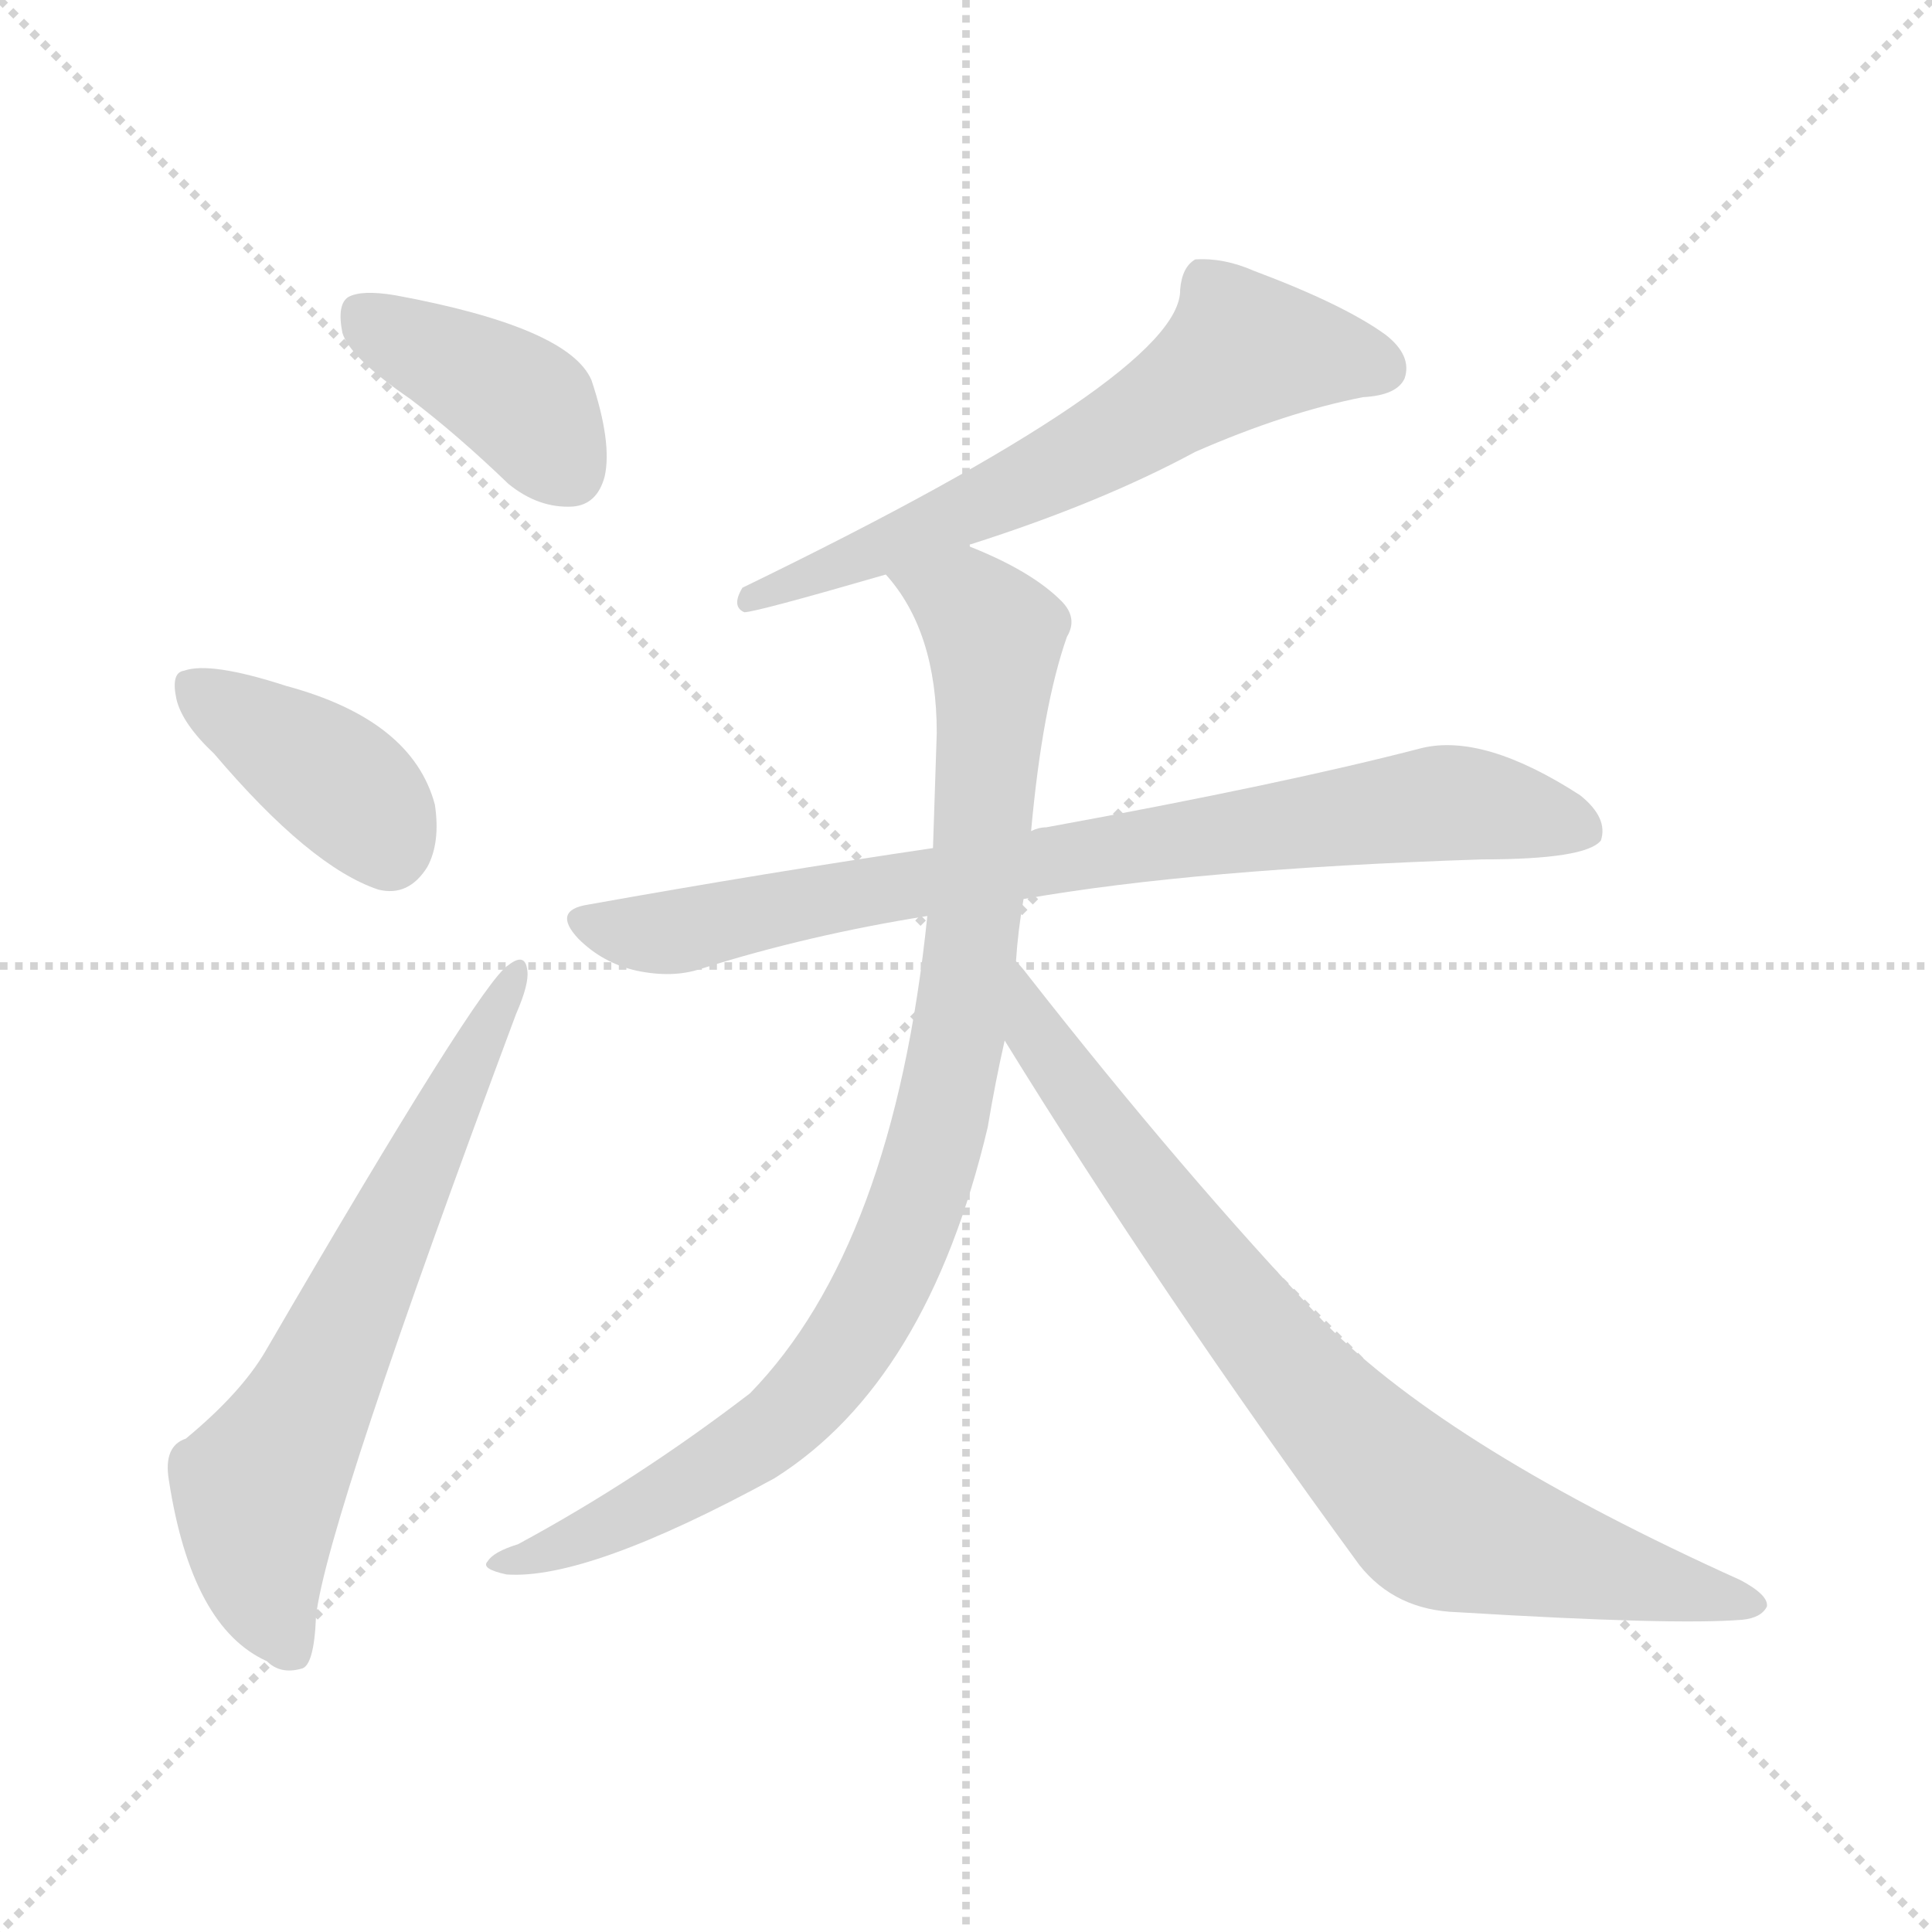 <svg version="1.1" viewBox="0 0 1024 1024" xmlns="http://www.w3.org/2000/svg">
  <g stroke="lightgray" stroke-dasharray="1,1" stroke-width="1" transform="scale(4, 4)">
    <line x1="0" y1="0" x2="256" y2="256"></line>
    <line x1="256" y1="0" x2="0" y2="256"></line>
    <line x1="128" y1="0" x2="128" y2="256"></line>
    <line x1="0" y1="128" x2="256" y2="128"></line>
  </g>
<g transform="scale(1, -1) translate(0, -900)">
   <style type="text/css">
    @keyframes keyframes0 {
      from {
       stroke: blue;
       stroke-dashoffset: 398;
       stroke-width: 128;
       }
       56% {
       animation-timing-function: step-end;
       stroke: blue;
       stroke-dashoffset: 0;
       stroke-width: 128;
       }
       to {
       stroke: black;
       stroke-width: 1024;
       }
       }
       #make-me-a-hanzi-animation-0 {
         animation: keyframes0 0.574s both;
         animation-delay: 0s;
         animation-timing-function: linear;
       }
    @keyframes keyframes1 {
      from {
       stroke: blue;
       stroke-dashoffset: 391;
       stroke-width: 128;
       }
       56% {
       animation-timing-function: step-end;
       stroke: blue;
       stroke-dashoffset: 0;
       stroke-width: 128;
       }
       to {
       stroke: black;
       stroke-width: 1024;
       }
       }
       #make-me-a-hanzi-animation-1 {
         animation: keyframes1 0.568s both;
         animation-delay: 0.574s;
         animation-timing-function: linear;
       }
    @keyframes keyframes2 {
      from {
       stroke: blue;
       stroke-dashoffset: 647;
       stroke-width: 128;
       }
       68% {
       animation-timing-function: step-end;
       stroke: blue;
       stroke-dashoffset: 0;
       stroke-width: 128;
       }
       to {
       stroke: black;
       stroke-width: 1024;
       }
       }
       #make-me-a-hanzi-animation-2 {
         animation: keyframes2 0.777s both;
         animation-delay: 1.142s;
         animation-timing-function: linear;
       }
    @keyframes keyframes3 {
      from {
       stroke: blue;
       stroke-dashoffset: 631;
       stroke-width: 128;
       }
       67% {
       animation-timing-function: step-end;
       stroke: blue;
       stroke-dashoffset: 0;
       stroke-width: 128;
       }
       to {
       stroke: black;
       stroke-width: 1024;
       }
       }
       #make-me-a-hanzi-animation-3 {
         animation: keyframes3 0.764s both;
         animation-delay: 1.919s;
         animation-timing-function: linear;
       }
    @keyframes keyframes4 {
      from {
       stroke: blue;
       stroke-dashoffset: 794;
       stroke-width: 128;
       }
       72% {
       animation-timing-function: step-end;
       stroke: blue;
       stroke-dashoffset: 0;
       stroke-width: 128;
       }
       to {
       stroke: black;
       stroke-width: 1024;
       }
       }
       #make-me-a-hanzi-animation-4 {
         animation: keyframes4 0.896s both;
         animation-delay: 2.682s;
         animation-timing-function: linear;
       }
    @keyframes keyframes5 {
      from {
       stroke: blue;
       stroke-dashoffset: 924;
       stroke-width: 128;
       }
       75% {
       animation-timing-function: step-end;
       stroke: blue;
       stroke-dashoffset: 0;
       stroke-width: 128;
       }
       to {
       stroke: black;
       stroke-width: 1024;
       }
       }
       #make-me-a-hanzi-animation-5 {
         animation: keyframes5 1.002s both;
         animation-delay: 3.578s;
         animation-timing-function: linear;
       }
    @keyframes keyframes6 {
      from {
       stroke: blue;
       stroke-dashoffset: 785;
       stroke-width: 128;
       }
       72% {
       animation-timing-function: step-end;
       stroke: blue;
       stroke-dashoffset: 0;
       stroke-width: 128;
       }
       to {
       stroke: black;
       stroke-width: 1024;
       }
       }
       #make-me-a-hanzi-animation-6 {
         animation: keyframes6 0.889s both;
         animation-delay: 4.58s;
         animation-timing-function: linear;
       }
</style>
<path d="M 217.5 688.5 Q 242.5 669.5 269.5 643.5 Q 285.5 630.5 303.5 631.5 Q 316.5 632.5 320.5 647.5 Q 324.5 665.5 313.5 698.5 Q 301.5 726.5 209.5 743.5 Q 191.5 746.5 184.5 742.5 Q 178.5 738.5 181.5 723.5 Q 185.5 710.5 217.5 688.5 Z" fill="lightgray"></path> 
<path d="M 113.5 500.5 Q 164.5 440.5 200.5 428.5 Q 216.5 424.5 226.5 440.5 Q 233.5 453.5 230.5 473.5 Q 218.5 518.5 151.5 536.5 Q 111.5 549.5 97.5 544.5 Q 90.5 543.5 93.5 529.5 Q 96.5 516.5 113.5 500.5 Z" fill="lightgray"></path> 
<path d="M 98.5 137.5 Q 86.5 133.5 89.5 115.5 Q 101.5 37.5 141.5 19.5 Q 148.5 12.5 159.5 15.5 Q 166.5 16.5 167.5 43.5 Q 173.5 94.5 273.5 362.5 Q 280.5 378.5 279.5 385.5 Q 278.5 395.5 269.5 388.5 Q 254.5 379.5 140.5 183.5 Q 127.5 161.5 98.5 137.5 Z" fill="lightgray"></path> 
<path d="M 513.5 610.5 Q 512.5 611.5 514.5 611.5 Q 583.5 633.5 633.5 660.5 Q 681.5 681.5 722.5 689.5 Q 740.5 690.5 744.5 699.5 Q 748.5 711.5 734.5 722.5 Q 712.5 738.5 664.5 756.5 Q 648.5 763.5 633.5 762.5 Q 626.5 758.5 625.5 746.5 Q 626.5 701.5 393.5 588.5 Q 387.5 578.5 394.5 575.5 Q 400.5 575.5 469.5 595.5 L 513.5 610.5 Z" fill="lightgray"></path> 
<path d="M 542.5 423.5 Q 633.5 439.5 785.5 444.5 Q 840.5 444.5 848.5 454.5 Q 852.5 466.5 837.5 478.5 Q 786.5 511.5 753.5 503.5 Q 680.5 484.5 554.5 461.5 Q 550.5 461.5 546.5 459.5 L 494.5 450.5 Q 406.5 437.5 311.5 420.5 Q 292.5 417.5 306.5 402.5 Q 319.5 389.5 337.5 385.5 Q 356.5 381.5 371.5 386.5 Q 428.5 404.5 491.5 414.5 L 542.5 423.5 Z" fill="lightgray"></path> 
<path d="M 538.5 390.5 Q 539.5 406.5 542.5 423.5 L 546.5 459.5 Q 552.5 525.5 565.5 562.5 Q 571.5 572.5 562.5 581.5 Q 546.5 597.5 513.5 610.5 C 486.5 622.5 452.5 619.5 469.5 595.5 Q 496.5 565.5 496.5 511.5 Q 495.5 481.5 494.5 450.5 L 491.5 414.5 Q 473.5 239.5 397.5 161.5 Q 337.5 115.5 274.5 81.5 Q 261.5 77.5 258.5 72.5 Q 254.5 68.5 268.5 65.5 Q 311.5 62.5 410.5 116.5 Q 491.5 167.5 523.5 302.5 Q 527.5 326.5 532.5 348.5 L 538.5 390.5 Z" fill="lightgray"></path> 
<path d="M 532.5 348.5 Q 614.5 215.5 720.5 70.5 Q 739.5 46.5 772.5 45.5 Q 887.5 38.5 923.5 41.5 Q 933.5 42.5 936.5 48.5 Q 937.5 54.5 922.5 62.5 Q 769.5 131.5 702.5 198.5 Q 627.5 277.5 544.5 383.5 Q 541.5 387.5 538.5 390.5 C 519.5 413.5 516.5 373.5 532.5 348.5 Z" fill="lightgray"></path> 
      <clipPath id="make-me-a-hanzi-clip-0">
      <path d="M 217.5 688.5 Q 242.5 669.5 269.5 643.5 Q 285.5 630.5 303.5 631.5 Q 316.5 632.5 320.5 647.5 Q 324.5 665.5 313.5 698.5 Q 301.5 726.5 209.5 743.5 Q 191.5 746.5 184.5 742.5 Q 178.5 738.5 181.5 723.5 Q 185.5 710.5 217.5 688.5 Z" fill="lightgray"></path>
      </clipPath>
      <path clip-path="url(#make-me-a-hanzi-clip-0)" d="M 191.5 734.5 L 271.5 689.5 L 302.5 650.5 " fill="none" id="make-me-a-hanzi-animation-0" stroke-dasharray="270 540" stroke-linecap="round"></path>

      <clipPath id="make-me-a-hanzi-clip-1">
      <path d="M 113.5 500.5 Q 164.5 440.5 200.5 428.5 Q 216.5 424.5 226.5 440.5 Q 233.5 453.5 230.5 473.5 Q 218.5 518.5 151.5 536.5 Q 111.5 549.5 97.5 544.5 Q 90.5 543.5 93.5 529.5 Q 96.5 516.5 113.5 500.5 Z" fill="lightgray"></path>
      </clipPath>
      <path clip-path="url(#make-me-a-hanzi-clip-1)" d="M 103.5 534.5 L 174.5 489.5 L 206.5 450.5 " fill="none" id="make-me-a-hanzi-animation-1" stroke-dasharray="263 526" stroke-linecap="round"></path>

      <clipPath id="make-me-a-hanzi-clip-2">
      <path d="M 98.5 137.5 Q 86.5 133.5 89.5 115.5 Q 101.5 37.5 141.5 19.5 Q 148.5 12.5 159.5 15.5 Q 166.5 16.5 167.5 43.5 Q 173.5 94.5 273.5 362.5 Q 280.5 378.5 279.5 385.5 Q 278.5 395.5 269.5 388.5 Q 254.5 379.5 140.5 183.5 Q 127.5 161.5 98.5 137.5 Z" fill="lightgray"></path>
      </clipPath>
      <path clip-path="url(#make-me-a-hanzi-clip-2)" d="M 153.5 25.5 L 137.5 68.5 L 136.5 110.5 L 162.5 152.5 L 272.5 381.5 " fill="none" id="make-me-a-hanzi-animation-2" stroke-dasharray="519 1038" stroke-linecap="round"></path>

      <clipPath id="make-me-a-hanzi-clip-3">
      <path d="M 513.5 610.5 Q 512.5 611.5 514.5 611.5 Q 583.5 633.5 633.5 660.5 Q 681.5 681.5 722.5 689.5 Q 740.5 690.5 744.5 699.5 Q 748.5 711.5 734.5 722.5 Q 712.5 738.5 664.5 756.5 Q 648.5 763.5 633.5 762.5 Q 626.5 758.5 625.5 746.5 Q 626.5 701.5 393.5 588.5 Q 387.5 578.5 394.5 575.5 Q 400.5 575.5 469.5 595.5 L 513.5 610.5 Z" fill="lightgray"></path>
      </clipPath>
      <path clip-path="url(#make-me-a-hanzi-clip-3)" d="M 732.5 704.5 L 659.5 714.5 L 557.5 650.5 L 458.5 608.5 L 454.5 601.5 L 414.5 589.5 L 407.5 592.5 L 395.5 582.5 " fill="none" id="make-me-a-hanzi-animation-3" stroke-dasharray="503 1006" stroke-linecap="round"></path>

      <clipPath id="make-me-a-hanzi-clip-4">
      <path d="M 542.5 423.5 Q 633.5 439.5 785.5 444.5 Q 840.5 444.5 848.5 454.5 Q 852.5 466.5 837.5 478.5 Q 786.5 511.5 753.5 503.5 Q 680.5 484.5 554.5 461.5 Q 550.5 461.5 546.5 459.5 L 494.5 450.5 Q 406.5 437.5 311.5 420.5 Q 292.5 417.5 306.5 402.5 Q 319.5 389.5 337.5 385.5 Q 356.5 381.5 371.5 386.5 Q 428.5 404.5 491.5 414.5 L 542.5 423.5 Z" fill="lightgray"></path>
      </clipPath>
      <path clip-path="url(#make-me-a-hanzi-clip-4)" d="M 309.5 411.5 L 361.5 406.5 L 567.5 446.5 L 763.5 474.5 L 840.5 460.5 " fill="none" id="make-me-a-hanzi-animation-4" stroke-dasharray="666 1332" stroke-linecap="round"></path>

      <clipPath id="make-me-a-hanzi-clip-5">
      <path d="M 538.5 390.5 Q 539.5 406.5 542.5 423.5 L 546.5 459.5 Q 552.5 525.5 565.5 562.5 Q 571.5 572.5 562.5 581.5 Q 546.5 597.5 513.5 610.5 C 486.5 622.5 452.5 619.5 469.5 595.5 Q 496.5 565.5 496.5 511.5 Q 495.5 481.5 494.5 450.5 L 491.5 414.5 Q 473.5 239.5 397.5 161.5 Q 337.5 115.5 274.5 81.5 Q 261.5 77.5 258.5 72.5 Q 254.5 68.5 268.5 65.5 Q 311.5 62.5 410.5 116.5 Q 491.5 167.5 523.5 302.5 Q 527.5 326.5 532.5 348.5 L 538.5 390.5 Z" fill="lightgray"></path>
      </clipPath>
      <path clip-path="url(#make-me-a-hanzi-clip-5)" d="M 478.5 593.5 L 512.5 580.5 L 527.5 553.5 L 507.5 346.5 L 475.5 234.5 L 454.5 195.5 L 413.5 145.5 L 357.5 108.5 L 264.5 70.5 " fill="none" id="make-me-a-hanzi-animation-5" stroke-dasharray="796 1592" stroke-linecap="round"></path>

      <clipPath id="make-me-a-hanzi-clip-6">
      <path d="M 532.5 348.5 Q 614.5 215.5 720.5 70.5 Q 739.5 46.5 772.5 45.5 Q 887.5 38.5 923.5 41.5 Q 933.5 42.5 936.5 48.5 Q 937.5 54.5 922.5 62.5 Q 769.5 131.5 702.5 198.5 Q 627.5 277.5 544.5 383.5 Q 541.5 387.5 538.5 390.5 C 519.5 413.5 516.5 373.5 532.5 348.5 Z" fill="lightgray"></path>
      </clipPath>
      <path clip-path="url(#make-me-a-hanzi-clip-6)" d="M 545.5 373.5 L 549.5 350.5 L 651.5 213.5 L 758.5 97.5 L 806.5 78.5 L 928.5 48.5 " fill="none" id="make-me-a-hanzi-animation-6" stroke-dasharray="657 1314" stroke-linecap="round"></path>

</g>
</svg>
